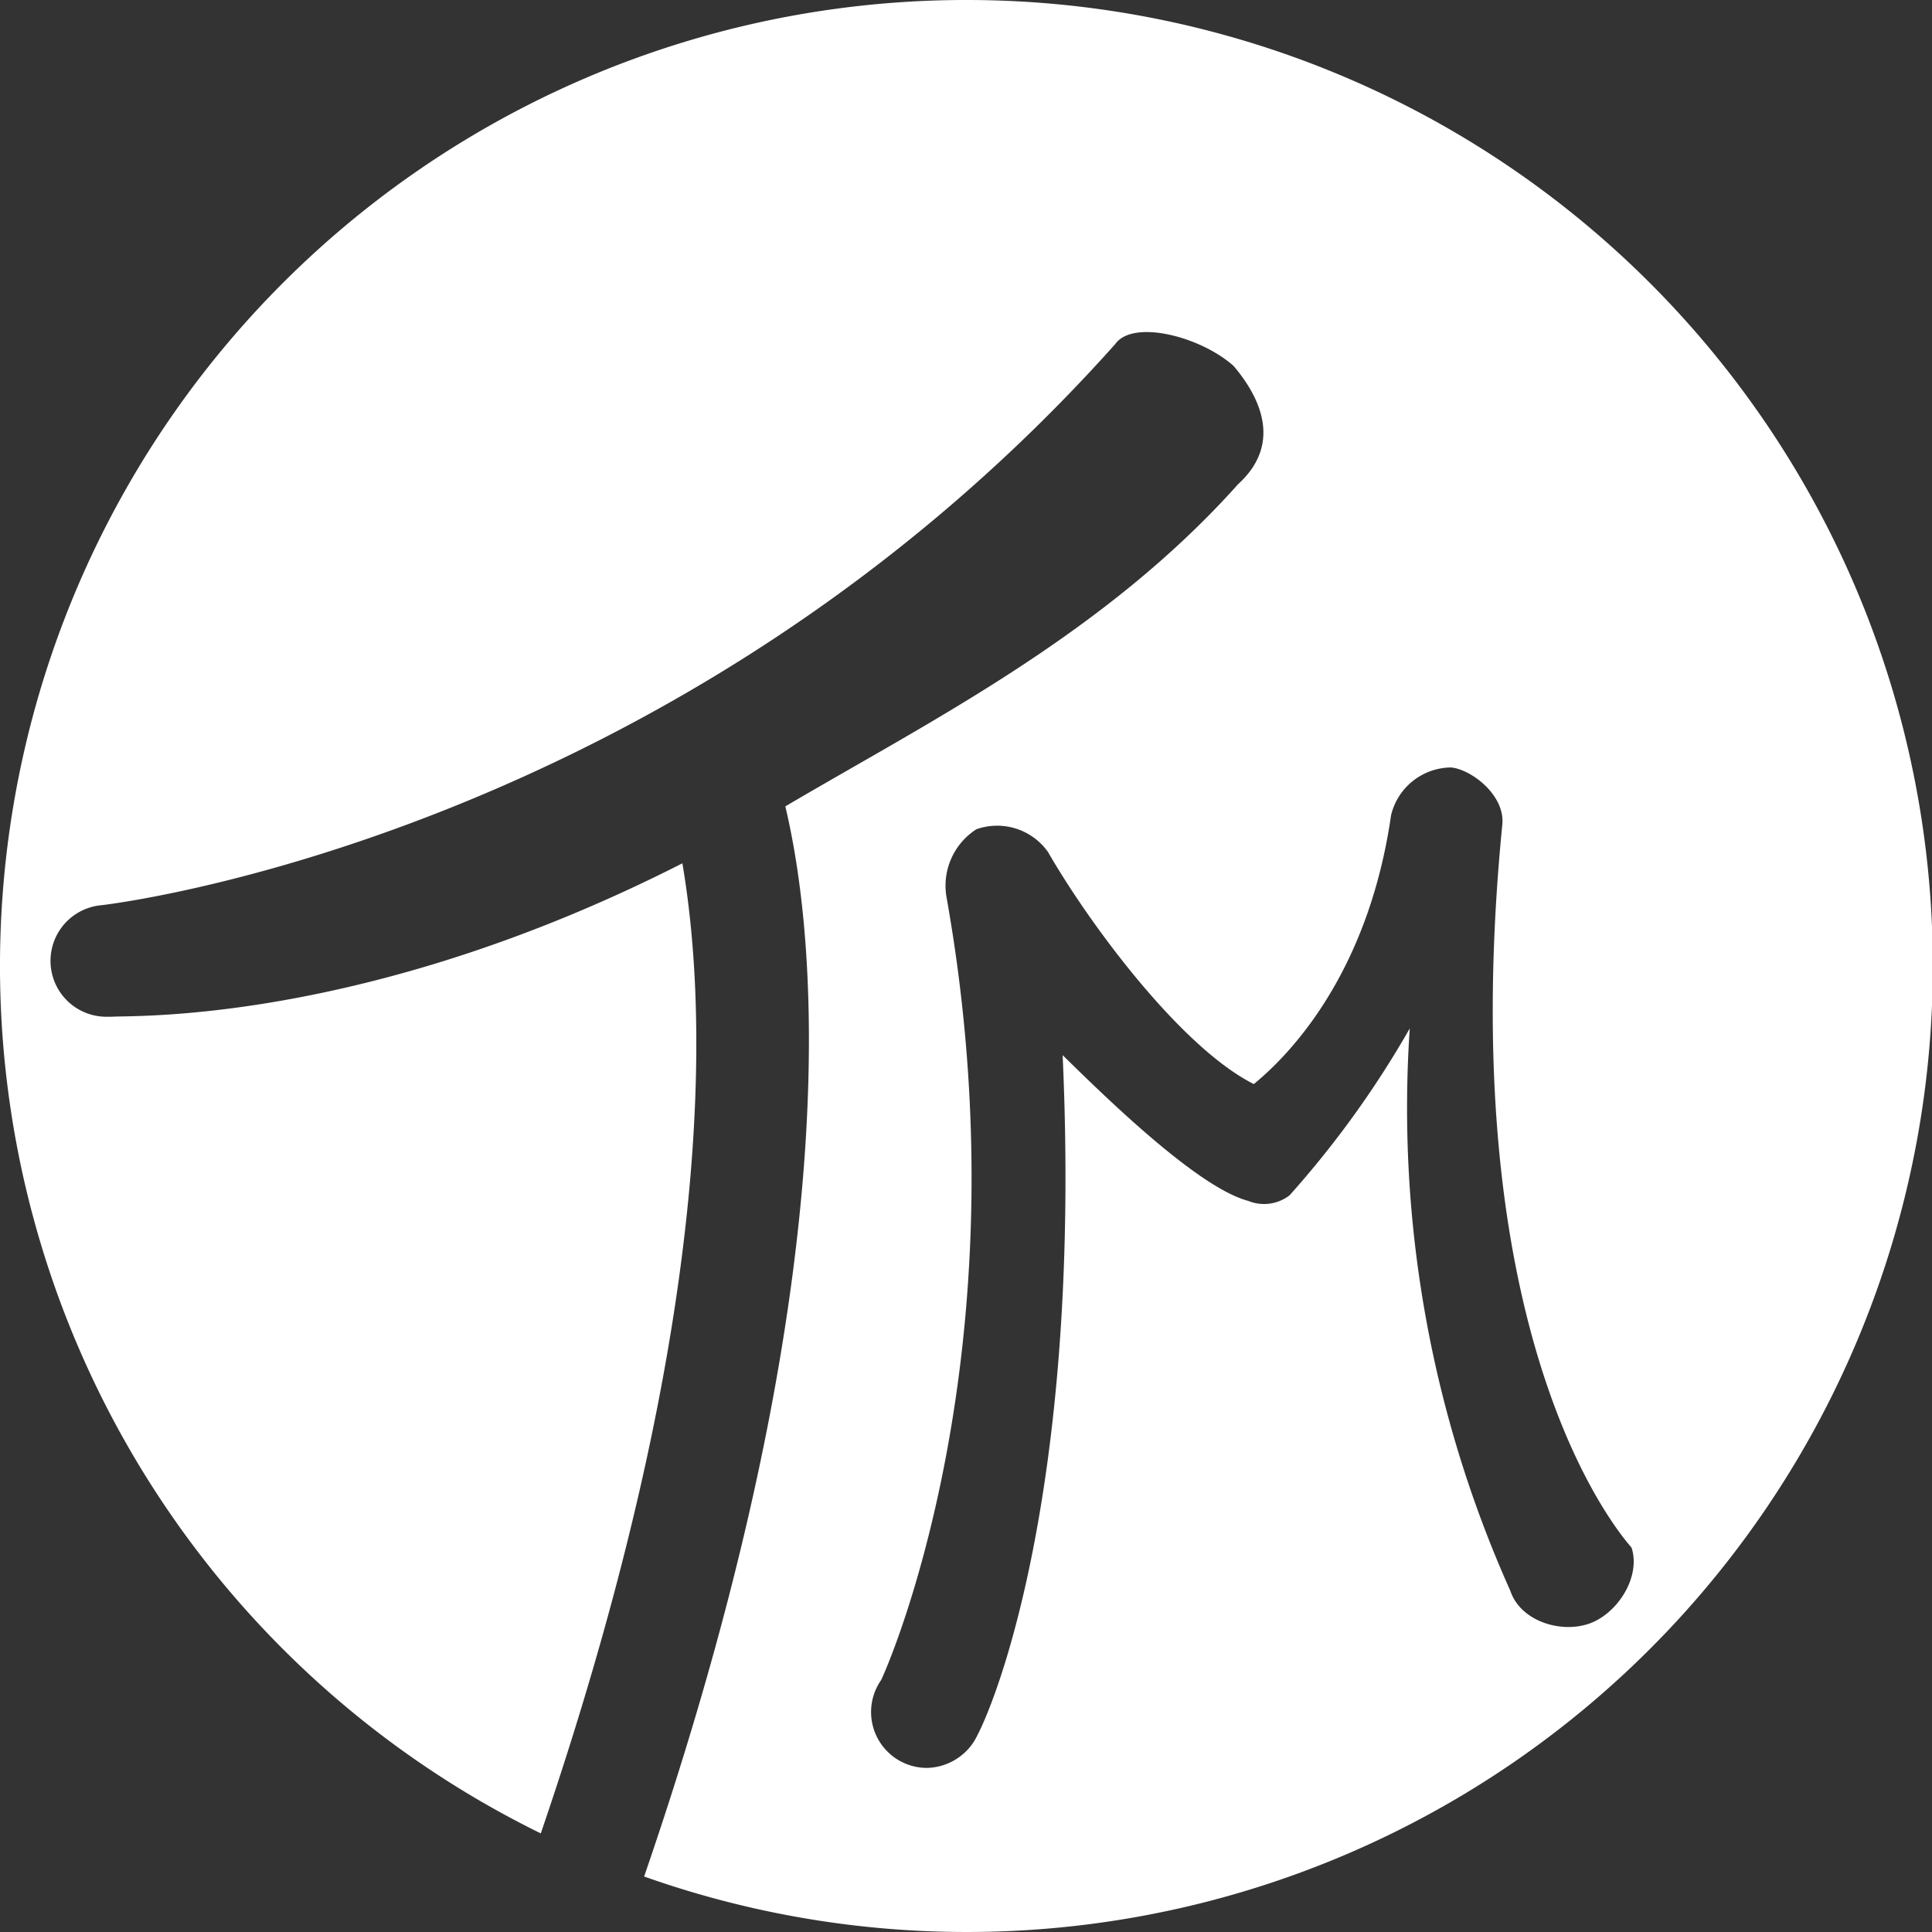 <svg id="Layer_1" data-name="Layer 1" xmlns="http://www.w3.org/2000/svg" viewBox="0 0 146.94 146.94"><rect x="0" y="0" width="146.94" height="146.94" fill="#333333" stroke="none"/><defs><style>.cls-1{fill:#fff;}</style></defs><title>logos</title><path class="cls-1" d="M73.47,0A73.47,73.47,0,0,0,41.13,139.44C55.52,97.32,53.37,74.38,51.9,65.66,27.64,78,9.82,77.2,8.49,77.33l-0.41,0a4.25,4.25,0,0,1-.4-8.48c0.69-.07,43.58-5.11,77.14-42.68,1.34-1.9,6.48-.59,9,1.66,2.15,2.53,3.64,6,.34,9-10.23,11.45-23.5,18.05-34.43,24.5,1.58,6.72,6.24,32-10.74,81.39A73.47,73.47,0,1,0,73.47,0ZM120.8,123.51c-2.23.73-5.2-.29-5.93-2.52a89.72,89.72,0,0,1-7.65-42.77,74.2,74.2,0,0,1-9.14,12.69,3.17,3.17,0,0,1-3.13.43c-3.82-1-10.78-7.8-14.13-11.09,1.54,34-5.64,50.69-6.85,52.36a4.36,4.36,0,0,1-3.51,1.85A4.25,4.25,0,0,1,67,127.8c0.2-.3,11.2-24.64,5-59.5a5.1,5.1,0,0,1,2.26-5.23,4.74,4.74,0,0,1,5.44,1.72C83,70.51,89.9,79.71,95.36,82.45,98.15,80.17,104.07,74,105.8,62a4.73,4.73,0,0,1,4.56-3.63c1.53,0.14,4.12,2.1,3.9,4.34-4,40.52,9.79,54.88,9.83,55C124.82,119.94,123,122.78,120.8,123.51Z"/></svg>